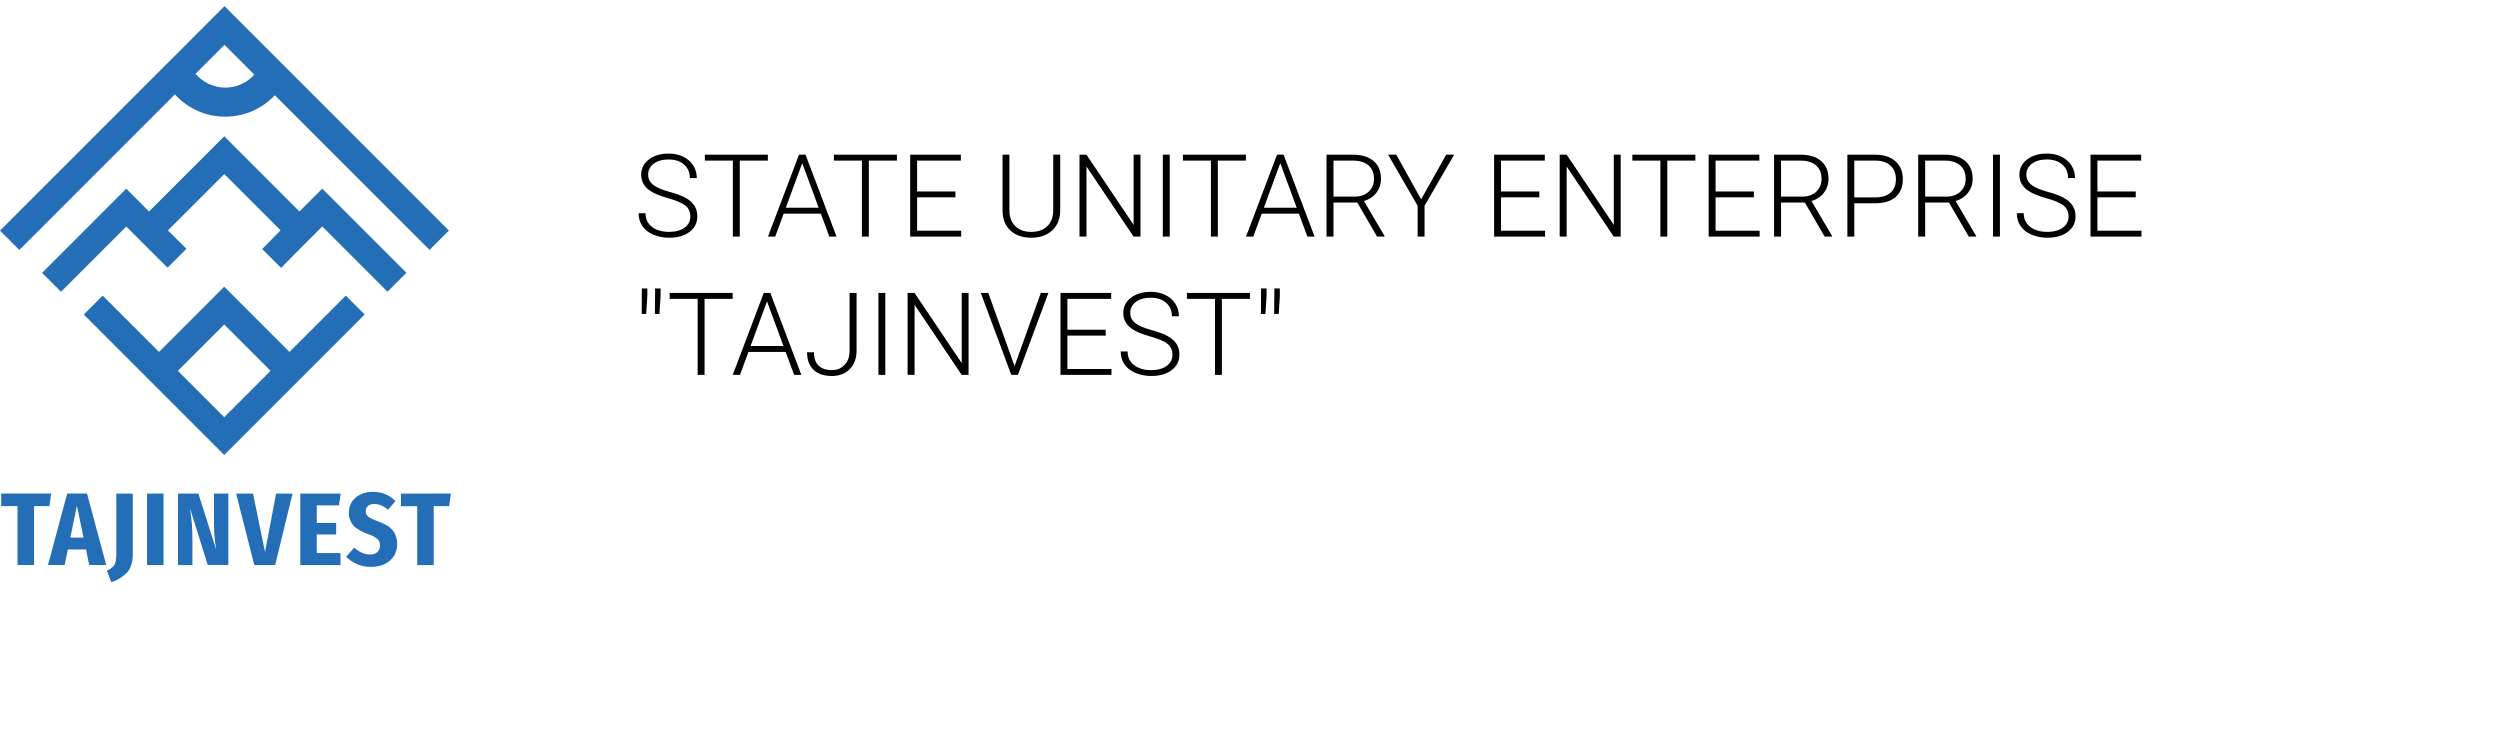 <svg width="217" height="64" viewBox="0 0 217 64" fill="none" xmlns="http://www.w3.org/2000/svg">
<path fill-rule="evenodd" clip-rule="evenodd" d="M19.461 36.211L15.439 32.189L19.462 28.166L23.485 32.188L19.461 36.211ZM30.015 25.658L25.125 30.548L19.462 24.885L17.826 26.525L13.803 30.548L8.913 25.662L7.272 27.302L12.158 32.189L19.461 39.491L21.102 37.852L25.125 33.827L26.764 32.188L31.654 27.298L30.015 25.658Z" fill="#246EB7"/>
<path fill-rule="evenodd" clip-rule="evenodd" d="M19.925 7.584C19.803 7.599 19.681 7.606 19.558 7.605C19.066 7.605 18.579 7.497 18.133 7.289C17.686 7.081 17.29 6.778 16.973 6.402L19.485 3.89L21.109 5.513L22.075 6.478C21.52 7.101 20.754 7.496 19.925 7.584V7.584ZM19.489 0.537H19.482L19.15 0.87L17.807 2.212L16.204 3.816C16.204 3.829 16.204 3.843 16.204 3.858L16.186 3.838L12.477 7.541L7.474 12.546L5.797 14.225L1.678 18.341L-0 20.02L1.678 21.697L3.357 20.02L7.473 15.903L9.15 14.225L14.153 9.22L15.181 8.192C15.706 8.77 16.339 9.239 17.046 9.571C17.44 9.757 17.854 9.898 18.28 9.992C18.548 10.051 18.819 10.091 19.092 10.111C19.245 10.124 19.398 10.13 19.554 10.13C19.654 10.13 19.755 10.13 19.854 10.122C20.116 10.109 20.377 10.078 20.634 10.029C21.089 9.946 21.532 9.808 21.954 9.62C22.671 9.3 23.318 8.839 23.855 8.266L37.286 21.691L38.964 20.012L19.489 0.537Z" fill="#246EB7"/>
<path fill-rule="evenodd" clip-rule="evenodd" d="M35.273 23.679L33.633 25.32L27.971 19.657L27.632 19.994V19.995L25.993 21.635L24.396 23.255L22.758 21.615L24.352 19.995V19.994L19.466 15.108L14.576 19.998V19.999L16.179 21.593L14.54 23.234L12.936 21.639V21.637L11.296 19.999V19.998L10.957 19.661L6.934 23.684L5.294 25.324L3.654 23.683L9.316 18.02L10.957 16.379L12.936 18.358L17.826 13.469L19.466 11.828L25.993 18.355V18.356L27.971 16.377L35.273 23.679Z" fill="#246EB7"/>
<path fill-rule="evenodd" clip-rule="evenodd" d="M0.105 42.839V43.932H1.52V49.043H2.951V43.932H4.286L4.438 42.839H0.105ZM9.214 49.043H7.741L7.464 47.691H5.888L5.611 49.043H4.164L5.834 42.839H7.553L9.219 49.043H9.214ZM6.676 43.887L6.104 46.662H7.249L6.676 43.887V43.887ZM11.527 42.846H10.096V48.05C10.101 48.282 10.082 48.513 10.041 48.74C10.002 48.906 9.923 49.06 9.81 49.188C9.658 49.336 9.479 49.451 9.281 49.527L9.657 50.538C10.175 50.374 10.645 50.085 11.026 49.698C11.358 49.34 11.527 48.812 11.527 48.104V42.839V42.846ZM12.763 42.846V49.05H14.195V42.839L12.763 42.846ZM19.825 42.846H18.572V45.406C18.572 46.184 18.638 46.959 18.77 47.725L17.221 42.846H15.449V49.05H16.702V46.73C16.702 46.273 16.684 45.861 16.657 45.512C16.629 45.163 16.585 44.778 16.526 44.349C16.524 44.288 16.517 44.228 16.508 44.169L18.031 49.039H19.82V42.839L19.825 42.846ZM23.962 42.846L23.004 47.92L21.963 42.846H20.496L22.072 49.05H23.881L25.393 42.846H23.962ZM26.064 42.846V49.05H29.555V48.009H27.497V46.393H29.179V45.391H27.497V43.867H29.421L29.574 42.846H26.064ZM32.349 42.693C31.984 42.686 31.623 42.763 31.293 42.917C30.993 43.056 30.736 43.272 30.549 43.544C30.37 43.824 30.276 44.151 30.282 44.484C30.266 44.893 30.406 45.292 30.672 45.603C30.932 45.898 31.38 46.158 31.996 46.384C32.282 46.466 32.548 46.607 32.777 46.796C32.846 46.869 32.9 46.955 32.935 47.048C32.971 47.142 32.987 47.242 32.983 47.343C32.989 47.448 32.971 47.554 32.933 47.653C32.894 47.752 32.835 47.841 32.759 47.915C32.584 48.068 32.356 48.145 32.124 48.13C31.88 48.13 31.639 48.078 31.416 47.977C31.173 47.863 30.947 47.716 30.745 47.539L30.047 48.32C30.326 48.608 30.662 48.836 31.034 48.988C31.405 49.14 31.805 49.213 32.206 49.202C32.622 49.212 33.035 49.126 33.413 48.951C33.736 48.795 34.009 48.553 34.202 48.252C34.384 47.947 34.477 47.596 34.47 47.241C34.481 46.927 34.416 46.615 34.283 46.33C34.154 46.086 33.97 45.874 33.745 45.714C33.453 45.526 33.141 45.373 32.814 45.257C32.587 45.176 32.365 45.081 32.151 44.971C32.028 44.91 31.921 44.821 31.839 44.71C31.774 44.612 31.743 44.497 31.749 44.38C31.744 44.292 31.76 44.205 31.794 44.124C31.828 44.043 31.88 43.971 31.946 43.914C32.097 43.792 32.289 43.731 32.483 43.743C32.885 43.743 33.288 43.914 33.674 44.244L34.324 43.494C34.076 43.24 33.781 43.036 33.456 42.894C33.103 42.754 32.726 42.687 32.346 42.696L32.349 42.693ZM34.802 42.846V43.939H36.216V49.05H37.648V43.932H38.981L39.133 42.839L34.802 42.846Z" fill="#246EB7"/>
<path d="M59.922 18.789C59.922 18.395 59.783 18.084 59.507 17.856C59.23 17.625 58.724 17.407 57.988 17.202C57.253 16.994 56.715 16.768 56.377 16.523C55.895 16.178 55.654 15.726 55.654 15.166C55.654 14.622 55.877 14.181 56.323 13.843C56.773 13.501 57.345 13.33 58.042 13.33C58.514 13.33 58.935 13.421 59.307 13.604C59.681 13.786 59.971 14.04 60.176 14.365C60.381 14.691 60.483 15.054 60.483 15.454H59.878C59.878 14.969 59.712 14.58 59.38 14.287C59.048 13.991 58.602 13.843 58.042 13.843C57.498 13.843 57.065 13.965 56.743 14.209C56.421 14.45 56.26 14.766 56.26 15.156C56.26 15.518 56.405 15.812 56.694 16.04C56.984 16.268 57.448 16.47 58.086 16.645C58.724 16.818 59.207 16.999 59.536 17.188C59.865 17.373 60.112 17.596 60.278 17.856C60.444 18.117 60.527 18.424 60.527 18.779C60.527 19.339 60.303 19.788 59.853 20.127C59.408 20.465 58.818 20.635 58.086 20.635C57.585 20.635 57.124 20.545 56.704 20.366C56.287 20.187 55.97 19.936 55.752 19.614C55.537 19.292 55.43 18.922 55.43 18.506H56.03C56.03 19.007 56.217 19.403 56.592 19.692C56.966 19.982 57.464 20.127 58.086 20.127C58.639 20.127 59.084 20.005 59.419 19.761C59.754 19.517 59.922 19.193 59.922 18.789ZM66.65 13.94H64.214V20.537H63.613V13.94H61.182V13.428H66.65V13.94ZM71.25 18.545H68.022L67.29 20.537H66.66L69.351 13.428H69.922L72.612 20.537H71.987L71.25 18.545ZM68.208 18.032H71.06L69.634 14.16L68.208 18.032ZM77.852 13.94H75.415V20.537H74.814V13.94H72.383V13.428H77.852V13.94ZM82.93 17.129H79.605V20.029H83.428V20.537H79.004V13.428H83.403V13.94H79.605V16.621H82.93V17.129ZM92.026 13.428V18.281C92.023 18.76 91.917 19.176 91.709 19.531C91.501 19.886 91.206 20.16 90.825 20.352C90.448 20.54 90.013 20.635 89.522 20.635C88.773 20.635 88.172 20.431 87.72 20.024C87.27 19.614 87.038 19.048 87.022 18.325V13.428H87.617V18.237C87.617 18.836 87.788 19.302 88.13 19.634C88.472 19.963 88.936 20.127 89.522 20.127C90.107 20.127 90.57 19.961 90.908 19.629C91.25 19.297 91.421 18.835 91.421 18.242V13.428H92.026ZM98.994 20.537H98.394L94.307 14.453V20.537H93.701V13.428H94.307L98.398 19.517V13.428H98.994V20.537ZM101.533 20.537H100.933V13.428H101.533V20.537ZM108.145 13.94H105.708V20.537H105.107V13.94H102.676V13.428H108.145V13.94ZM112.744 18.545H109.517L108.784 20.537H108.154L110.845 13.428H111.416L114.106 20.537H113.481L112.744 18.545ZM109.702 18.032H112.554L111.128 14.16L109.702 18.032ZM117.812 17.578H115.747V20.537H115.142V13.428H117.451C118.21 13.428 118.802 13.612 119.229 13.979C119.655 14.347 119.868 14.862 119.868 15.523C119.868 15.978 119.735 16.38 119.468 16.729C119.201 17.077 118.843 17.318 118.394 17.451L120.171 20.474V20.537H119.531L117.812 17.578ZM115.747 17.065H117.588C118.092 17.065 118.498 16.922 118.804 16.636C119.11 16.349 119.263 15.978 119.263 15.523C119.263 15.021 119.103 14.632 118.784 14.355C118.465 14.079 118.018 13.94 117.441 13.94H115.747V17.065ZM123.354 17.305L125.527 13.428H126.221L123.652 17.861V20.537H123.052V17.861L120.488 13.428H121.201L123.354 17.305ZM133.613 17.129H130.288V20.029H134.111V20.537H129.688V13.428H134.087V13.94H130.288V16.621H133.613V17.129ZM140.674 20.537H140.073L135.986 14.453V20.537H135.381V13.428H135.986L140.078 19.517V13.428H140.674V20.537ZM147.158 13.94H144.722V20.537H144.121V13.94H141.689V13.428H147.158V13.94ZM152.236 17.129H148.911V20.029H152.734V20.537H148.311V13.428H152.71V13.94H148.911V16.621H152.236V17.129ZM156.66 17.578H154.595V20.537H153.989V13.428H156.299C157.057 13.428 157.65 13.612 158.076 13.979C158.503 14.347 158.716 14.862 158.716 15.523C158.716 15.978 158.582 16.38 158.315 16.729C158.049 17.077 157.69 17.318 157.241 17.451L159.019 20.474V20.537H158.379L156.66 17.578ZM154.595 17.065H156.436C156.94 17.065 157.345 16.922 157.651 16.636C157.957 16.349 158.11 15.978 158.11 15.523C158.11 15.021 157.951 14.632 157.632 14.355C157.313 14.079 156.865 13.94 156.289 13.94H154.595V17.065ZM160.952 17.642V20.537H160.352V13.428H162.773C163.512 13.428 164.095 13.617 164.521 13.994C164.951 14.372 165.166 14.891 165.166 15.552C165.166 16.219 164.959 16.735 164.546 17.1C164.136 17.461 163.54 17.642 162.759 17.642H160.952ZM160.952 17.134H162.773C163.356 17.134 163.8 16.995 164.106 16.719C164.412 16.442 164.565 16.056 164.565 15.562C164.565 15.07 164.412 14.679 164.106 14.39C163.804 14.097 163.372 13.947 162.812 13.94H160.952V17.134ZM169.17 17.578H167.104V20.537H166.499V13.428H168.809C169.567 13.428 170.16 13.612 170.586 13.979C171.012 14.347 171.226 14.862 171.226 15.523C171.226 15.978 171.092 16.38 170.825 16.729C170.558 17.077 170.2 17.318 169.751 17.451L171.528 20.474V20.537H170.889L169.17 17.578ZM167.104 17.065H168.945C169.45 17.065 169.855 16.922 170.161 16.636C170.467 16.349 170.62 15.978 170.62 15.523C170.62 15.021 170.461 14.632 170.142 14.355C169.823 14.079 169.375 13.94 168.799 13.94H167.104V17.065ZM173.594 20.537H172.993V13.428H173.594V20.537ZM179.551 18.789C179.551 18.395 179.412 18.084 179.136 17.856C178.859 17.625 178.353 17.407 177.617 17.202C176.882 16.994 176.344 16.768 176.006 16.523C175.524 16.178 175.283 15.726 175.283 15.166C175.283 14.622 175.506 14.181 175.952 13.843C176.401 13.501 176.974 13.33 177.671 13.33C178.143 13.33 178.564 13.421 178.936 13.604C179.31 13.786 179.6 14.04 179.805 14.365C180.01 14.691 180.112 15.054 180.112 15.454H179.507C179.507 14.969 179.341 14.58 179.009 14.287C178.677 13.991 178.231 13.843 177.671 13.843C177.127 13.843 176.694 13.965 176.372 14.209C176.05 14.45 175.889 14.766 175.889 15.156C175.889 15.518 176.034 15.812 176.323 16.04C176.613 16.268 177.077 16.47 177.715 16.645C178.353 16.818 178.836 16.999 179.165 17.188C179.494 17.373 179.741 17.596 179.907 17.856C180.073 18.117 180.156 18.424 180.156 18.779C180.156 19.339 179.932 19.788 179.482 20.127C179.036 20.465 178.447 20.635 177.715 20.635C177.214 20.635 176.753 20.545 176.333 20.366C175.916 20.187 175.599 19.936 175.381 19.614C175.166 19.292 175.059 18.922 175.059 18.506H175.659C175.659 19.007 175.846 19.403 176.221 19.692C176.595 19.982 177.093 20.127 177.715 20.127C178.268 20.127 178.713 20.005 179.048 19.761C179.383 19.517 179.551 19.193 179.551 18.789ZM185.381 17.129H182.056V20.029H185.879V20.537H181.455V13.428H185.854V13.94H182.056V16.621H185.381V17.129ZM56.187 25.721L56.089 27.249H55.698L55.713 25.037H56.187V25.721ZM57.339 25.721L57.241 27.249H56.846L56.865 25.037H57.339V25.721ZM63.594 25.94H61.157V32.537H60.557V25.94H58.125V25.428H63.594V25.94ZM68.193 30.545H64.966L64.233 32.537H63.603L66.294 25.428H66.865L69.556 32.537H68.931L68.193 30.545ZM65.151 30.032H68.003L66.577 26.16L65.151 30.032ZM73.745 25.428H74.351V30.423C74.351 31.097 74.155 31.634 73.765 32.034C73.377 32.435 72.856 32.635 72.202 32.635C71.512 32.635 70.981 32.454 70.61 32.093C70.239 31.731 70.054 31.227 70.054 30.579H70.654C70.654 31.093 70.789 31.481 71.06 31.741C71.33 31.998 71.711 32.127 72.202 32.127C72.655 32.127 73.022 31.977 73.306 31.678C73.592 31.378 73.739 30.971 73.745 30.457V25.428ZM76.846 32.537H76.245V25.428H76.846V32.537ZM84.072 32.537H83.472L79.385 26.453V32.537H78.779V25.428H79.385L83.477 31.517V25.428H84.072V32.537ZM88.022 31.658L88.061 31.81L88.106 31.658L90.342 25.428H91.001L88.355 32.537H87.778L85.132 25.428H85.786L88.022 31.658ZM95.977 29.129H92.651V32.029H96.475V32.537H92.051V25.428H96.45V25.94H92.651V28.621H95.977V29.129ZM101.768 30.789C101.768 30.395 101.629 30.084 101.353 29.856C101.076 29.625 100.57 29.407 99.834 29.202C99.098 28.994 98.561 28.768 98.223 28.523C97.741 28.178 97.5 27.726 97.5 27.166C97.5 26.622 97.723 26.181 98.169 25.843C98.618 25.501 99.191 25.33 99.888 25.33C100.36 25.33 100.781 25.421 101.152 25.604C101.527 25.786 101.816 26.04 102.021 26.365C102.227 26.691 102.329 27.054 102.329 27.454H101.724C101.724 26.969 101.558 26.58 101.226 26.287C100.894 25.991 100.448 25.843 99.888 25.843C99.344 25.843 98.911 25.965 98.589 26.209C98.267 26.45 98.106 26.766 98.106 27.156C98.106 27.518 98.25 27.812 98.54 28.04C98.83 28.268 99.294 28.47 99.932 28.645C100.57 28.818 101.053 28.999 101.382 29.188C101.711 29.373 101.958 29.596 102.124 29.856C102.29 30.117 102.373 30.424 102.373 30.779C102.373 31.339 102.148 31.788 101.699 32.127C101.253 32.465 100.664 32.635 99.932 32.635C99.43 32.635 98.97 32.545 98.55 32.366C98.133 32.187 97.816 31.936 97.598 31.614C97.383 31.292 97.275 30.922 97.275 30.506H97.876C97.876 31.007 98.063 31.403 98.438 31.692C98.812 31.982 99.31 32.127 99.932 32.127C100.485 32.127 100.929 32.005 101.265 31.761C101.6 31.517 101.768 31.193 101.768 30.789ZM108.496 25.94H106.06V32.537H105.459V25.94H103.027V25.428H108.496V25.94ZM109.937 25.721L109.839 27.249H109.448L109.463 25.037H109.937V25.721ZM111.089 25.721L110.991 27.249H110.596L110.615 25.037H111.089V25.721Z" fill="black"/>
</svg>
